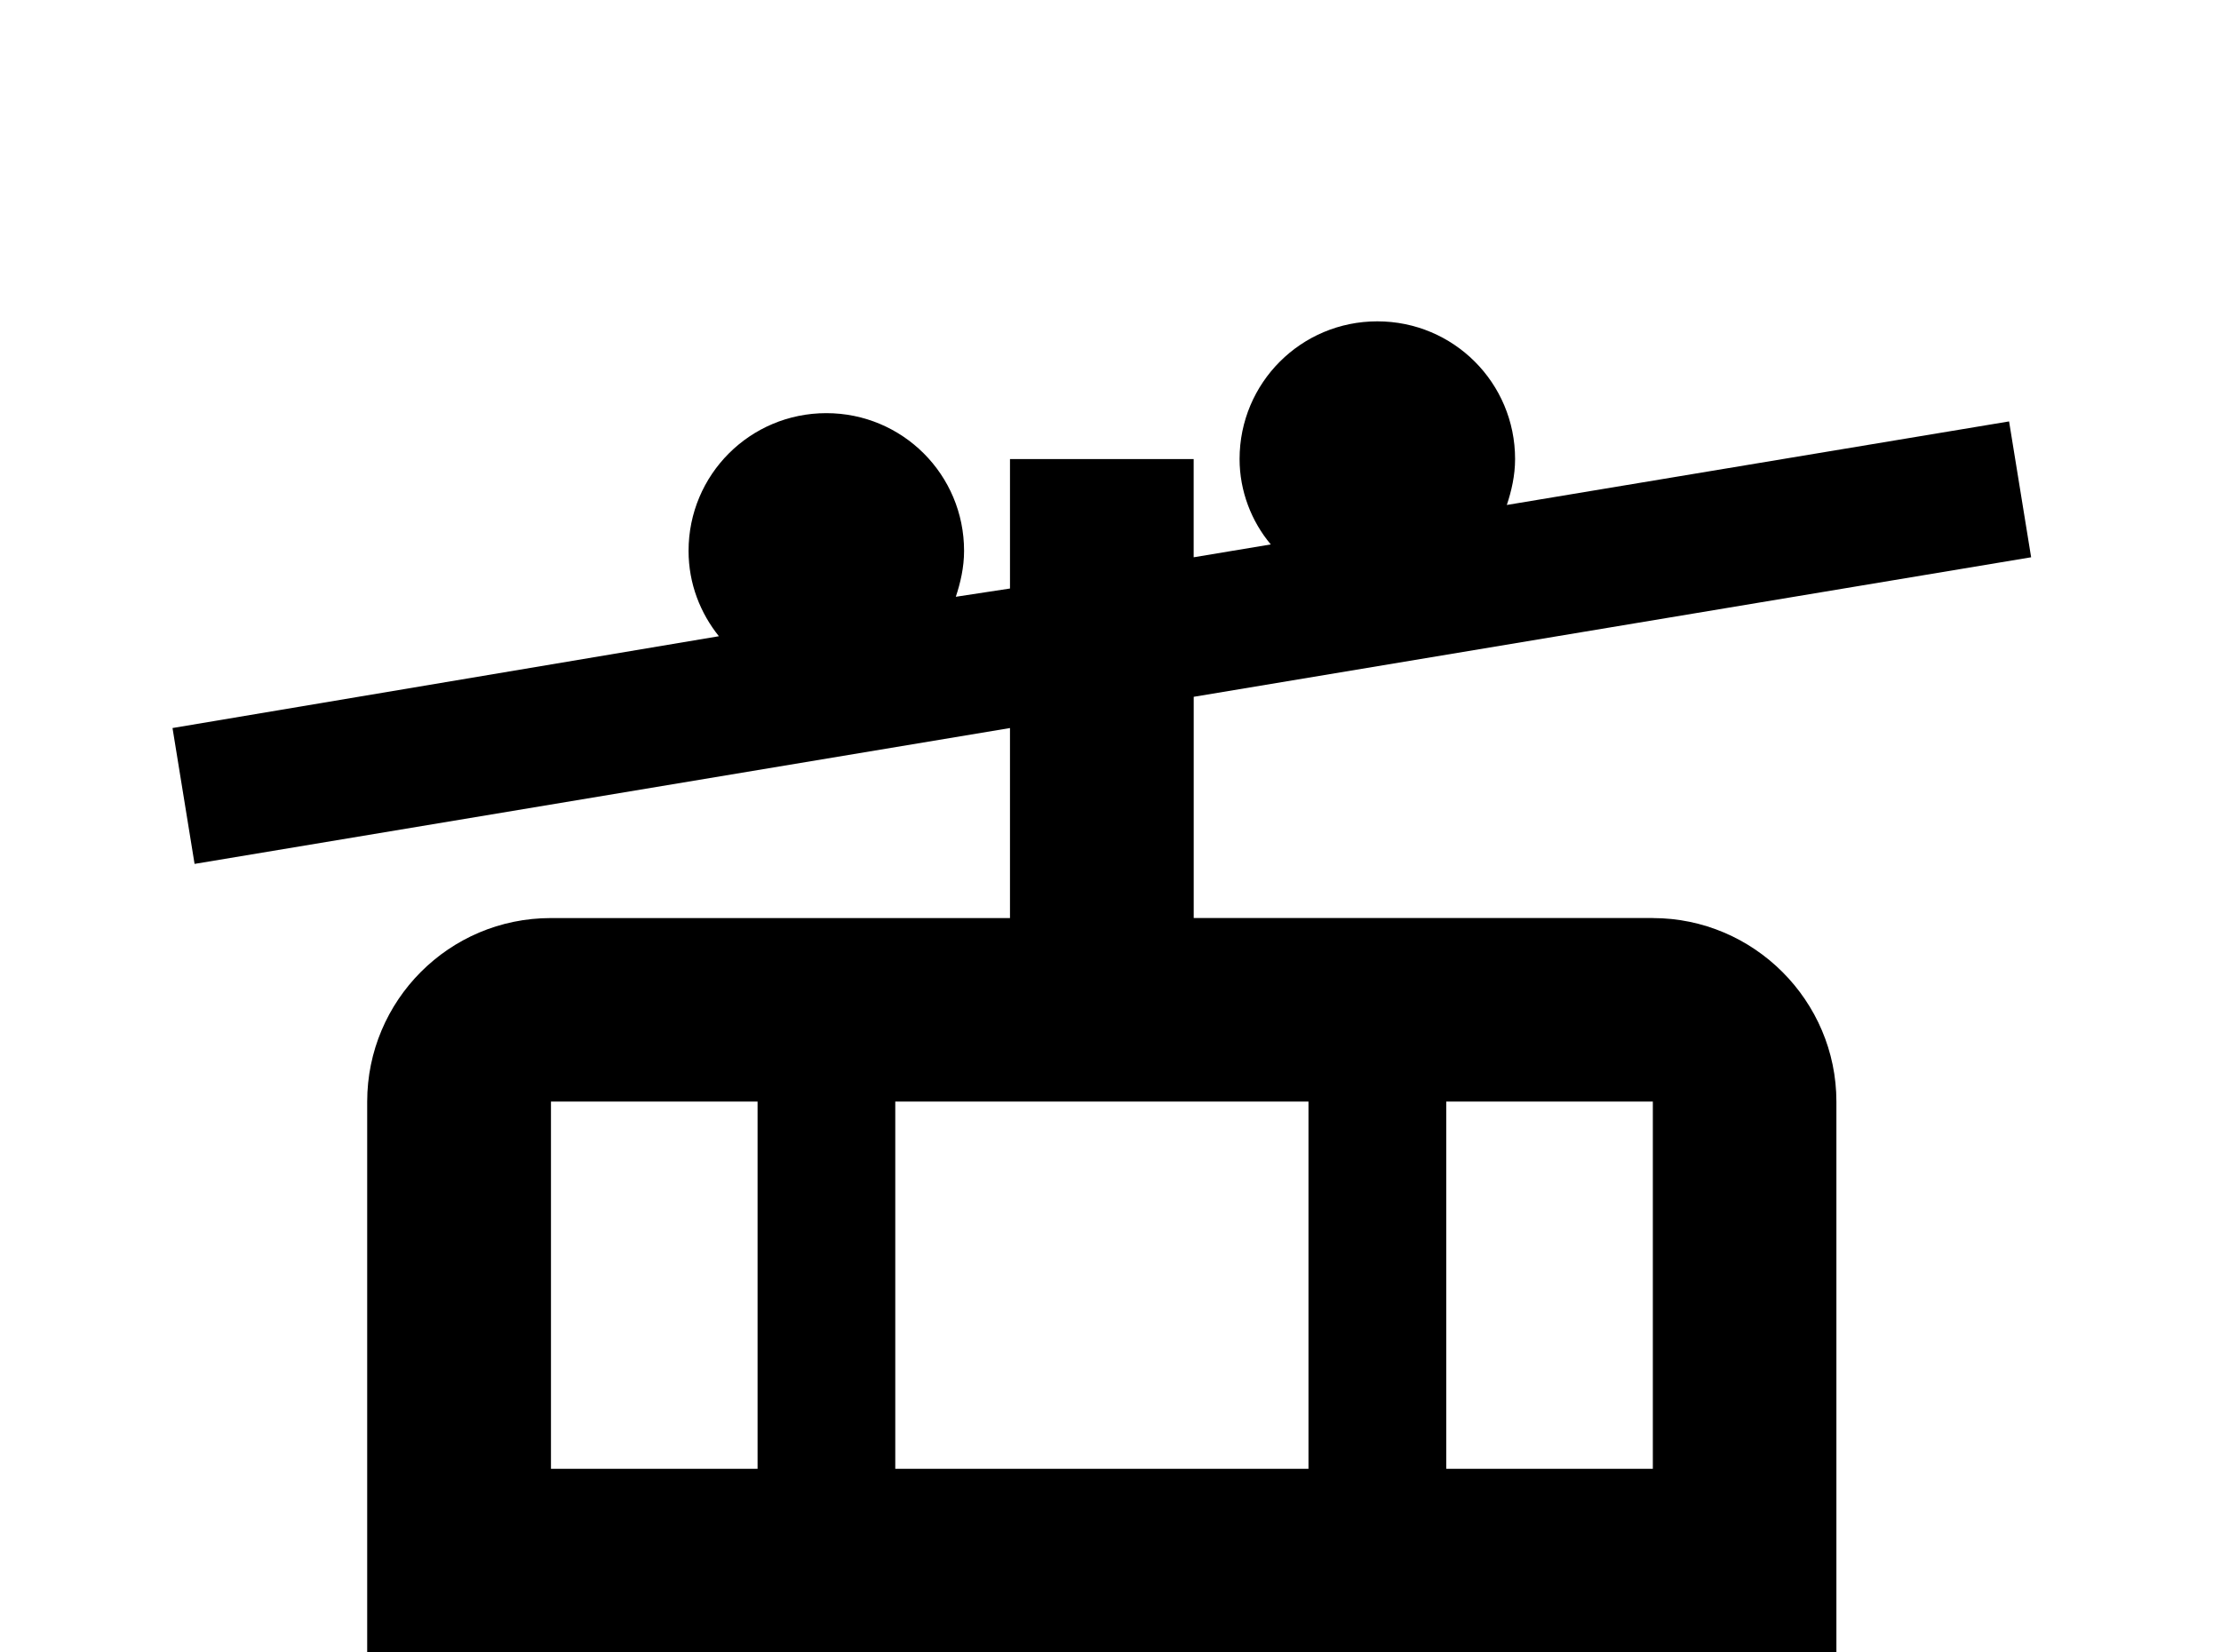 <!-- Generated by IcoMoon.io -->
<svg version="1.1" xmlns="http://www.w3.org/2000/svg" width="43" height="32" viewBox="0 0 43 32">
<title>gondola</title>
<path d="M32 17.778h-8.889v-4.284l16.213-2.702-0.427-2.631-9.724 1.618c0.089-0.267 0.16-0.569 0.16-0.889 0-1.476-1.191-2.667-2.667-2.667s-2.667 1.191-2.667 2.667c0 0.622 0.231 1.209 0.604 1.653l-1.493 0.249v-1.902h-3.556v2.507l-1.049 0.16c0.089-0.267 0.16-0.569 0.16-0.889 0-1.476-1.191-2.667-2.667-2.667s-2.667 1.191-2.667 2.667c0 0.64 0.231 1.209 0.587 1.653l-10.578 1.778 0.427 2.631 15.787-2.631v3.68h-8.889c-1.973 0-3.556 1.6-3.556 3.556v10.667c0 1.956 1.6 3.556 3.556 3.556h21.333c1.956 0 3.556-1.6 3.556-3.556v-10.667c0-1.956-1.6-3.556-3.556-3.556M10.667 21.333h4v7.111h-4v-7.111M17.333 28.444v-7.111h8v7.111h-8M32 28.444h-4v-7.111h4v7.111z"></path>
</svg>
